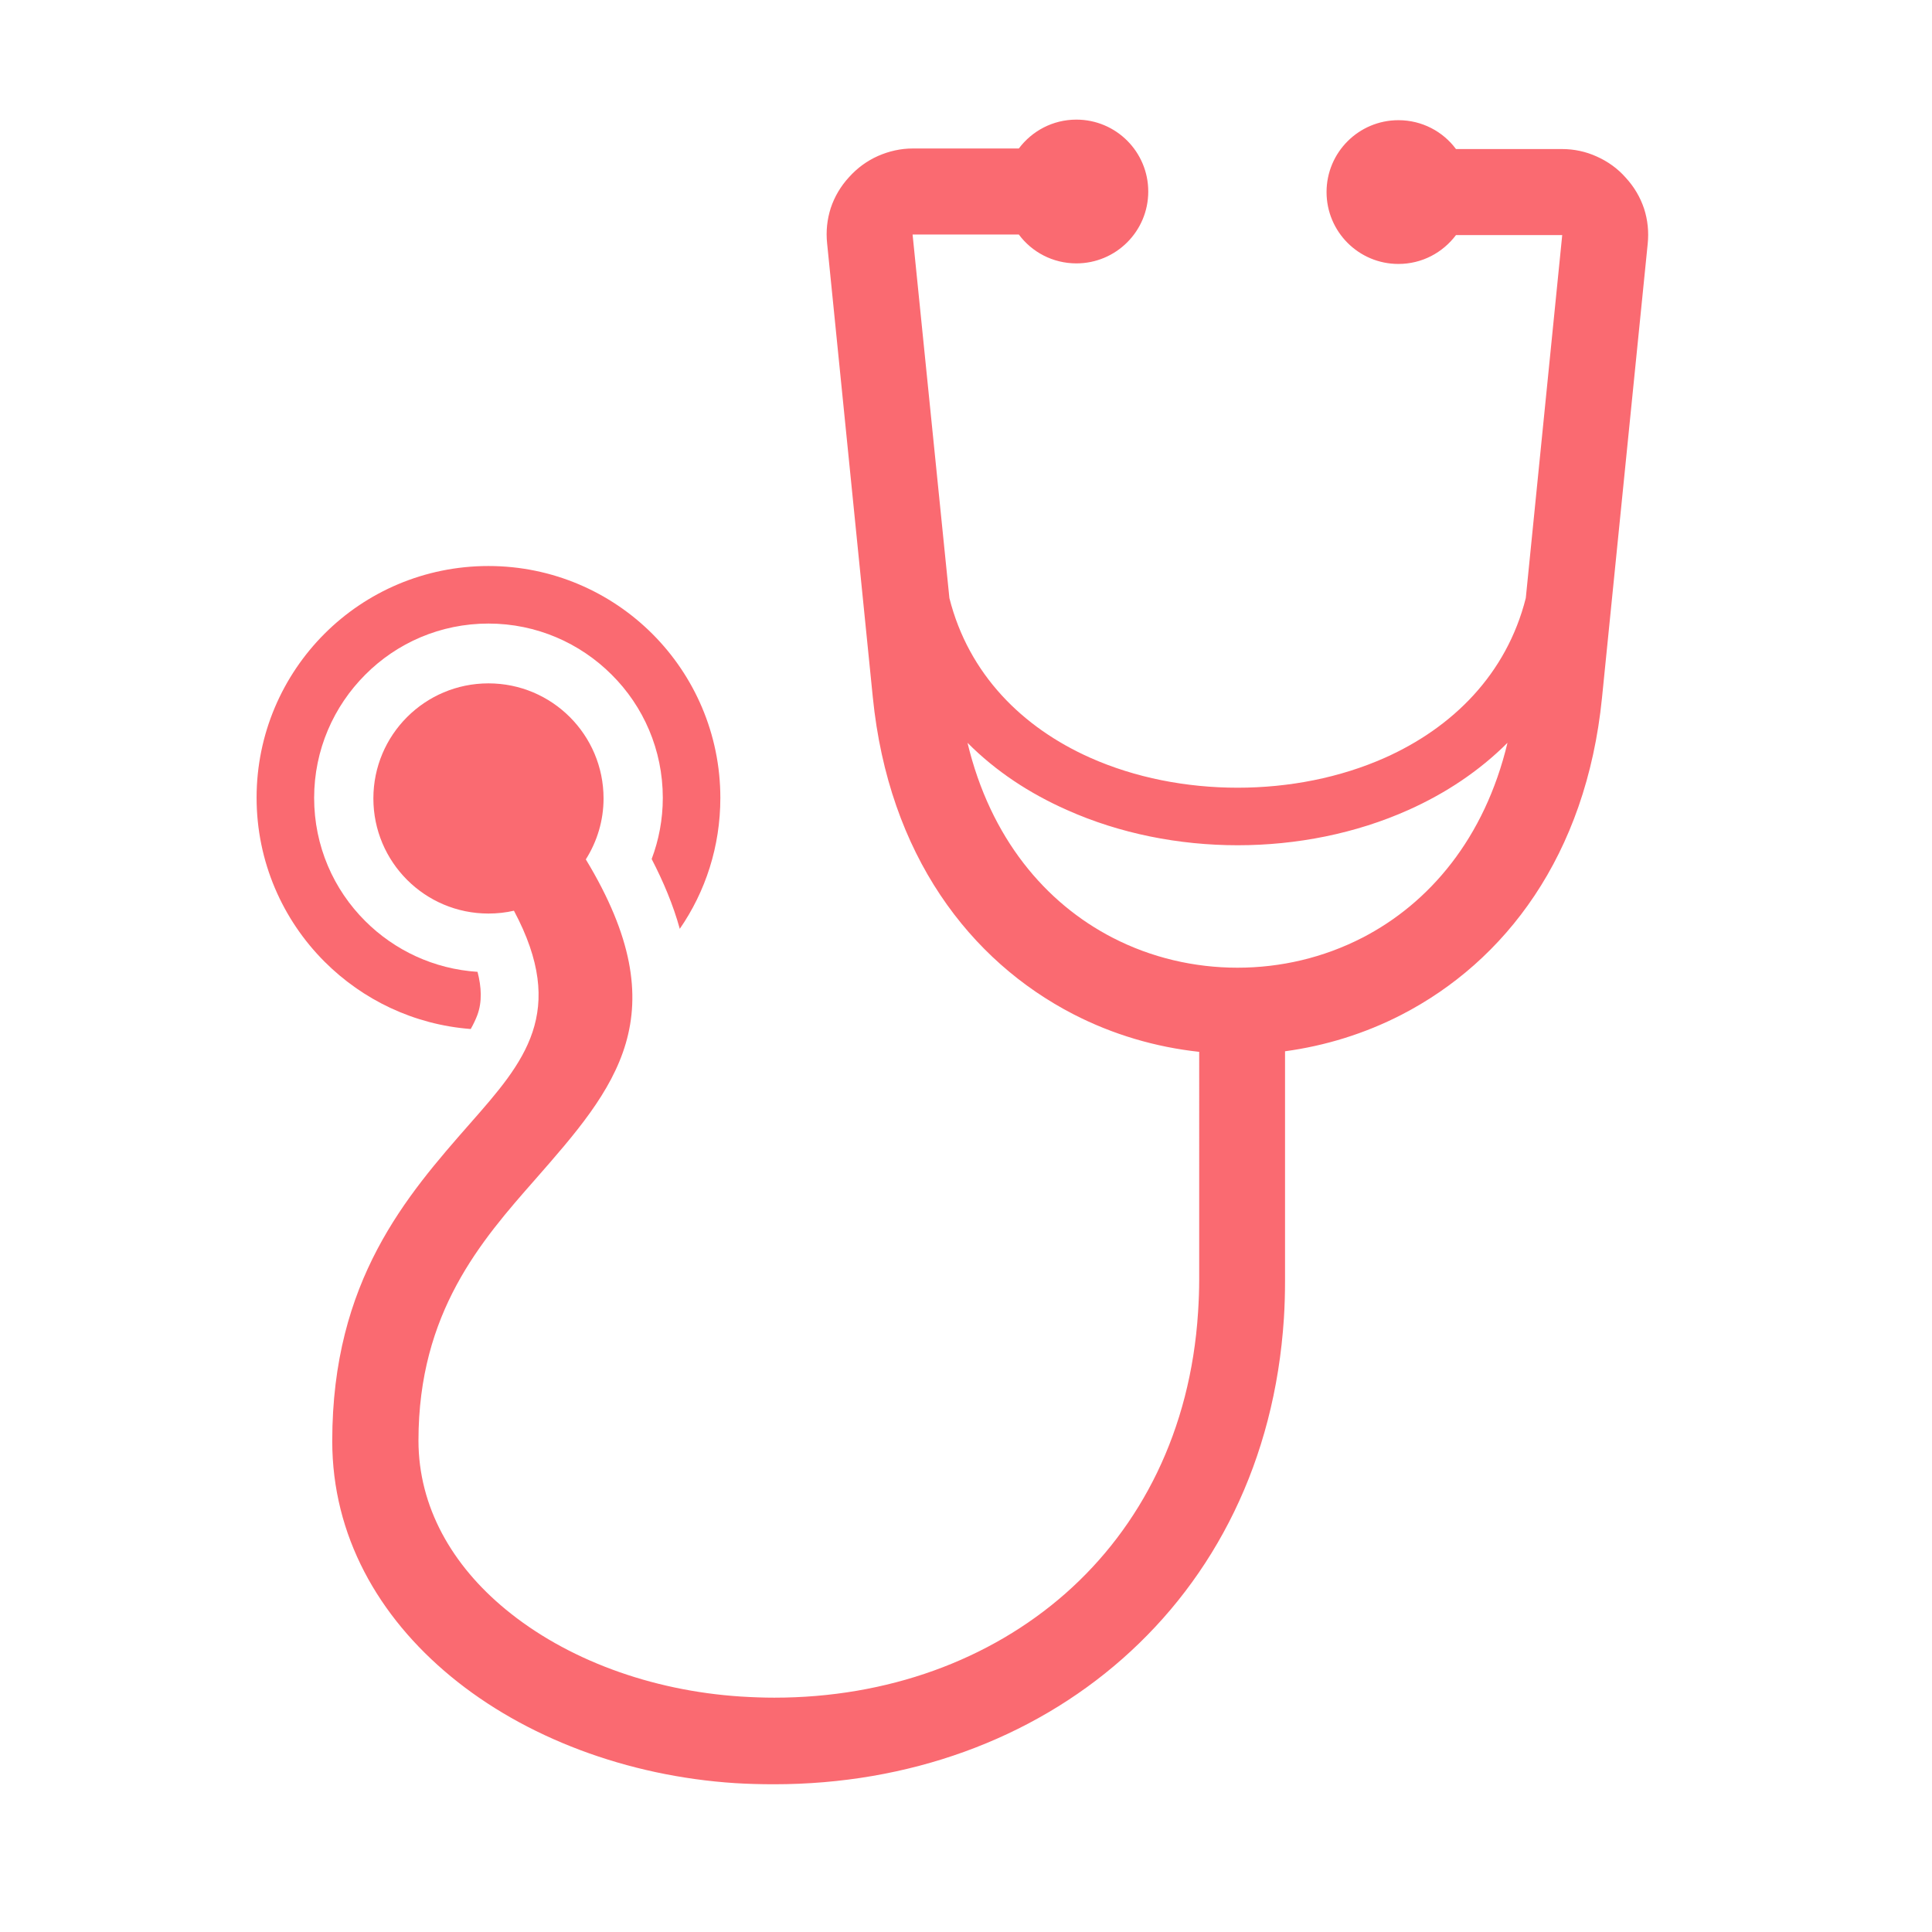 <?xml version="1.0" standalone="no"?><!DOCTYPE svg PUBLIC "-//W3C//DTD SVG 1.1//EN" "http://www.w3.org/Graphics/SVG/1.1/DTD/svg11.dtd"><svg t="1526709037613" class="icon" style="" viewBox="0 0 1024 1024" version="1.1" xmlns="http://www.w3.org/2000/svg" p-id="3686" xmlns:xlink="http://www.w3.org/1999/xlink" width="32" height="32"><defs><style type="text/css"></style></defs><path d="M258.9 300c33.9 0 64.7 13.8 86.9 36 22.2 22.2 36 53 36 86.9 0 25.8-7.9 49.7-21.5 69.4-3.5-12.7-8.7-25-14.9-37 3.8-10.1 5.9-21 5.9-32.4 0-25.5-10.3-48.6-27.1-65.3-16.7-16.7-39.8-27.1-65.3-27.1s-48.6 10.3-65.3 27.1c-16.7 16.7-27.1 39.8-27.1 65.3s10.3 48.6 27.1 65.3c15.4 15.4 36.3 25.4 59.5 26.9 2.1 8.1 2.5 15.9-0.1 22.9-0.9 2.4-2.1 4.9-3.5 7.4-30.2-2.3-57.3-15.5-77.5-35.7-22.2-22.2-36-53-36-86.9 0-33.9 13.8-64.7 36-86.9 22.2-22.2 53-35.9 86.9-35.9z" fill="#fa6a71" p-id="3687"></path><path d="M483.8 124.5c-0.1 0 0 0 0 0 0.1-0.1 0.1-0.1 0 0z m344.2 0c-0.1-0.1-0.1 0 0 0zM512.8 393.7c12.1 50.6 41.4 85 76.9 103.3 20.5 10.6 43.3 15.9 66.2 15.9 22.9 0 45.6-5.3 66.2-15.9 35.5-18.3 64.8-52.7 76.9-103.3-14.9 14.9-32.8 26.8-52.5 35.6-27.9 12.5-59.3 18.7-90.5 18.7-31.2 0-62.6-6.2-90.5-18.7-19.9-8.8-37.8-20.6-52.7-35.6z m-202.3 61.8c49.8 82.3 15.6 121.2-26.8 169.6-28.6 32.5-61.9 70.5-61.9 138.4 0 35.3 17.9 66.2 46.2 89.5 32 26.4 76.8 43.1 124.6 46.2 6.5 0.4 12.4 0.6 17.8 0.6 59.8 0 114.1-19.8 154.4-55.3 39.9-35.2 66.2-86.2 70.2-149 0.4-6.1 0.6-11.9 0.6-17.3V557.5c-23-2.5-45.7-9.1-66.8-20-54.6-28.2-97.8-84.2-106.2-168l-24.2-240.4c-0.7-6.6 0-12.8 1.9-18.8 2-6 5.2-11.5 9.7-16.4 4.4-4.9 9.5-8.6 15.3-11.2 5.9-2.6 12.1-4 18.5-4H540c7-9.3 18-15.3 30.5-15.3 21.1 0 38.1 17.1 38.1 38.1 0 21.1-17.1 38.1-38.1 38.1-12.5 0-23.6-6-30.5-15.3h-56.2-0.1v0.1L503.2 317c10.2 40.4 38.7 68.6 74.6 84.6 23.8 10.6 50.9 15.9 78.2 15.9 27.2 0 54.3-5.3 78.1-15.9 35.8-16 64.4-44.2 74.6-84.6L828 124.7v-0.1H771.7c-7 9.3-18 15.3-30.5 15.3-21.1 0-38.1-17.1-38.1-38.1 0-21.1 17.1-38.1 38.1-38.1 12.5 0 23.6 6 30.5 15.3h56.2c6.4 0 12.6 1.3 18.5 4 5.8 2.6 11 6.3 15.3 11.2 4.5 4.9 7.7 10.4 9.7 16.4 1.9 5.9 2.6 12.2 1.9 18.8l-24.2 240.4c-8.4 83.8-51.5 139.8-106.2 168-19.6 10.1-40.5 16.5-61.8 19.4v121.3c0 7.3-0.2 14-0.6 20.2-4.9 75.7-36.8 137.5-85.6 180.5-48.4 42.7-113.4 66.5-184.6 66.5-7.3 0-14.2-0.2-20.7-0.6-57.2-3.7-111.5-24.2-150.7-56.6-38.4-31.7-62.8-74.6-62.8-124.7 0-85.1 39.4-130 73.2-168.5 28.5-32.4 51.7-58.9 23.1-112.6-4.3 1-8.9 1.5-13.5 1.5-33.7 0-61-27.3-61-61s27.3-61 61-61 61 27.3 61 61c0 11.7-3.4 22.8-9.4 32.3z" fill="#fa6a71" p-id="3688"></path></svg>